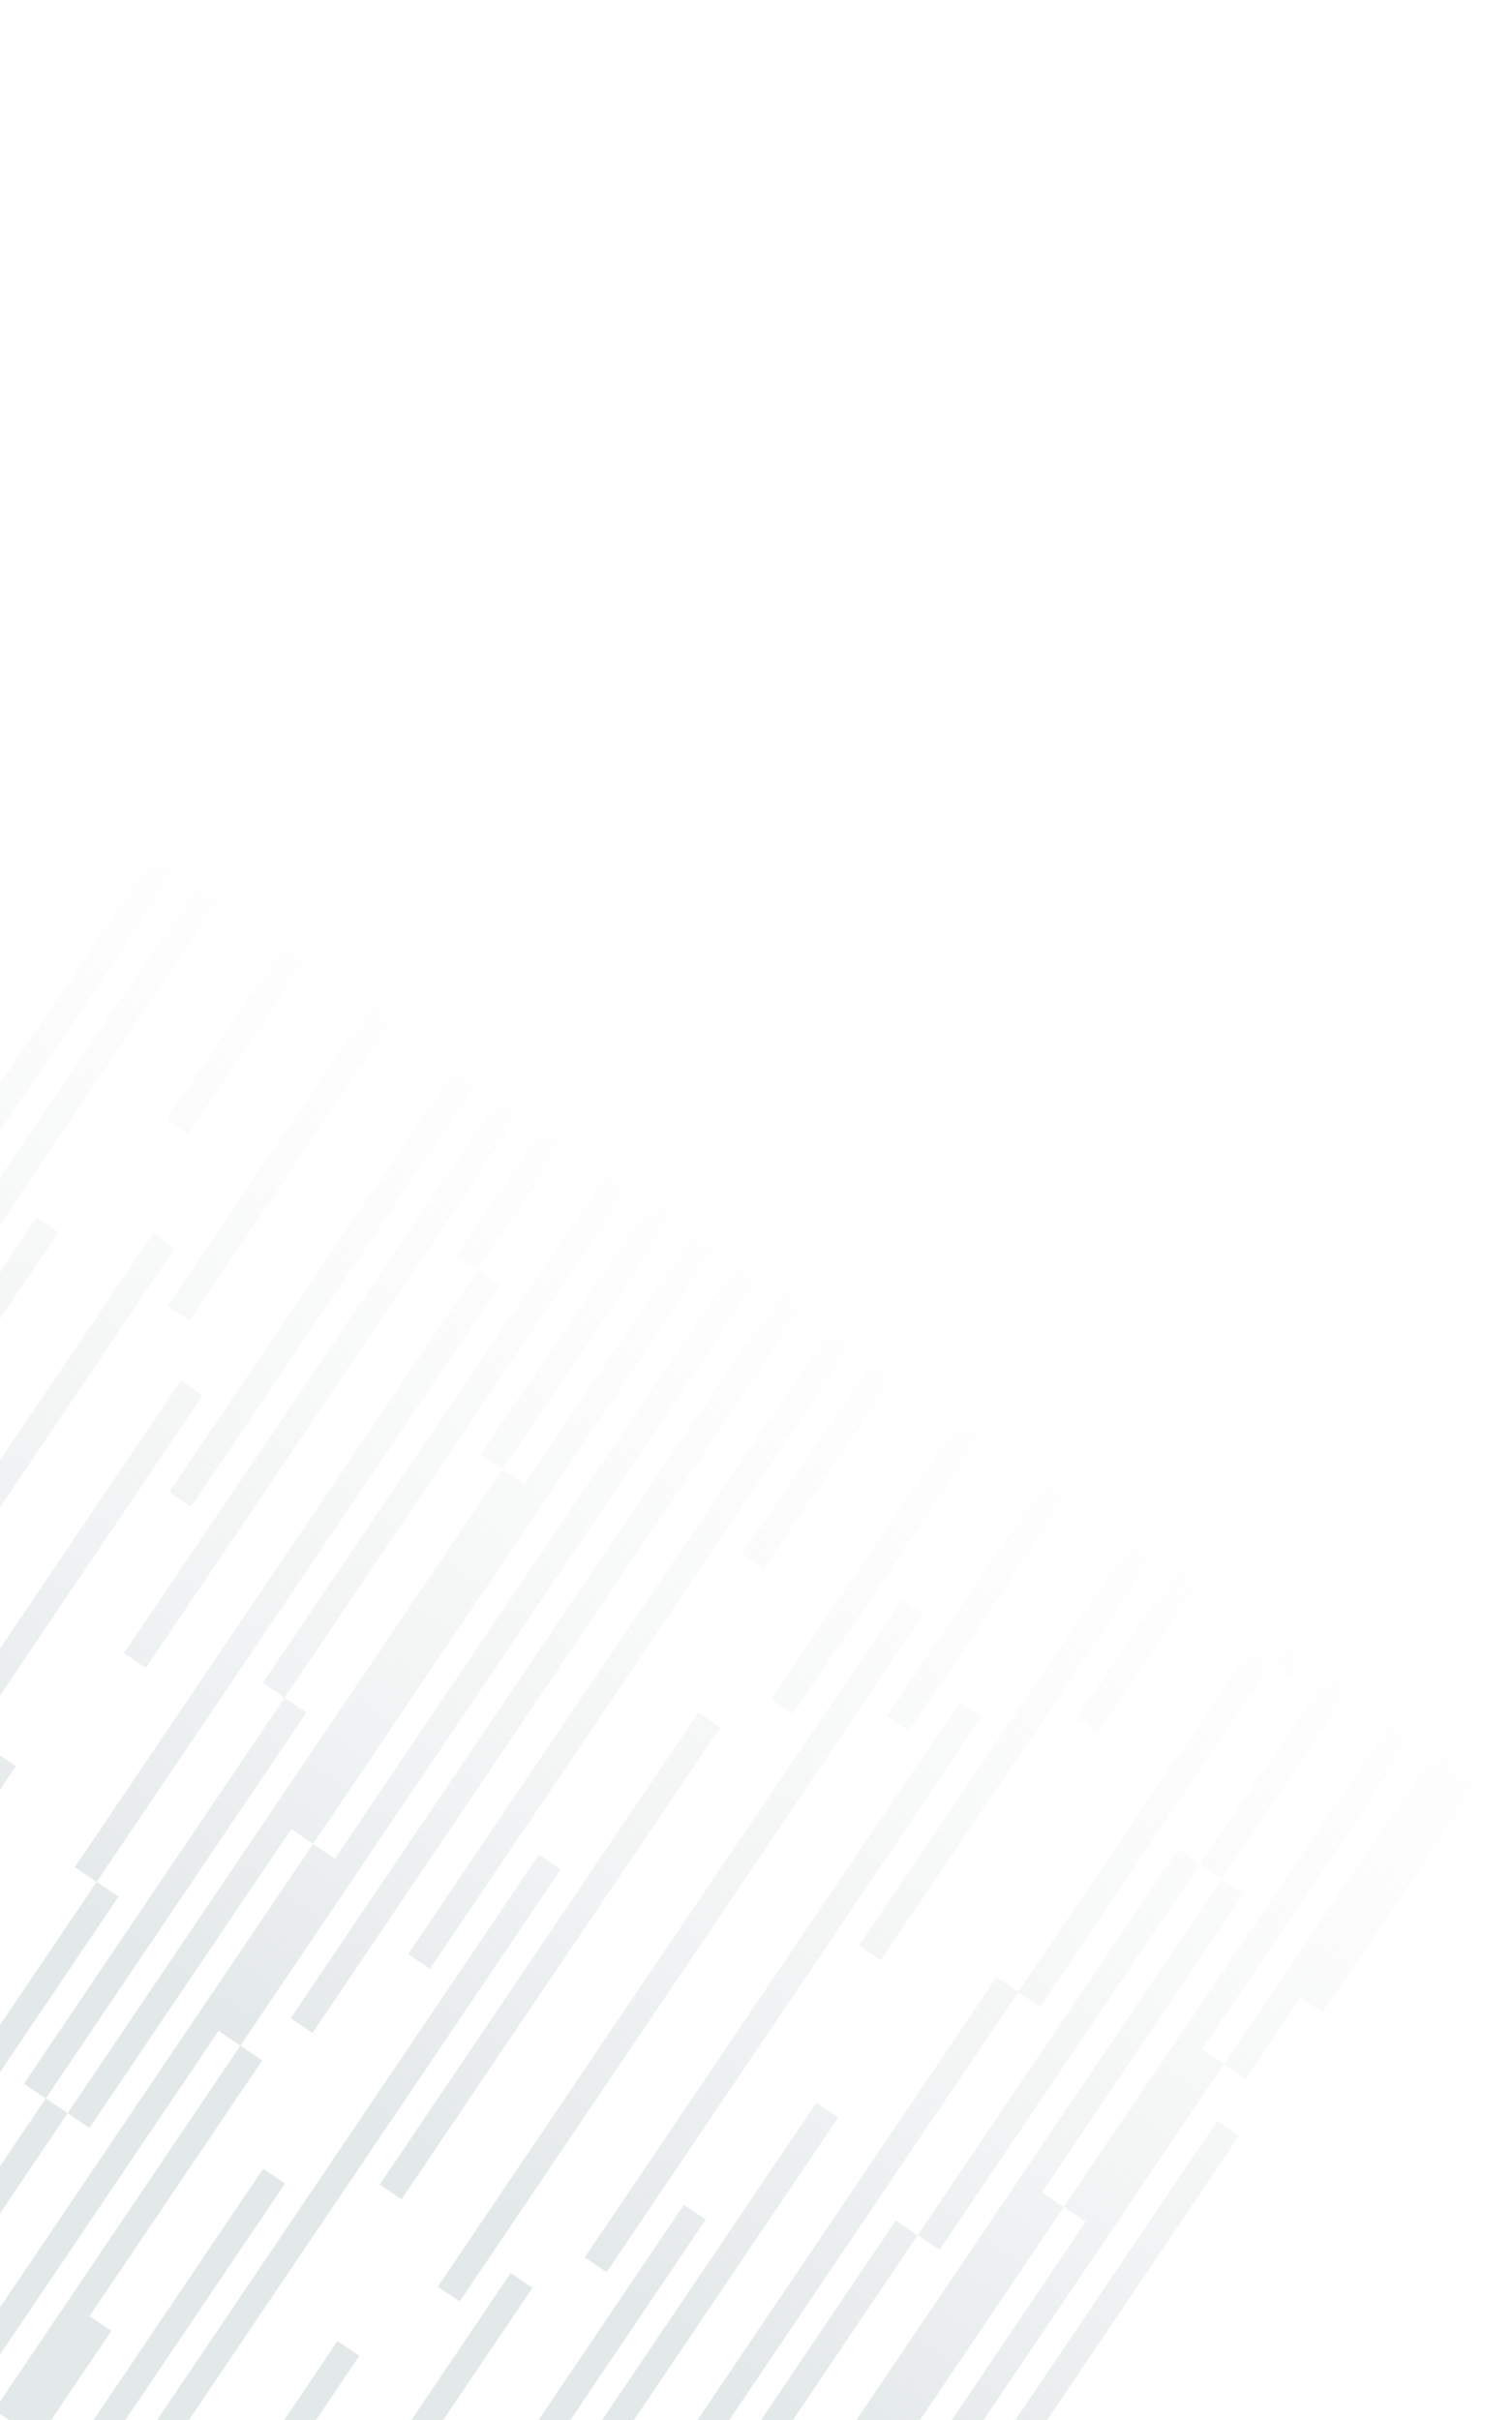 <?xml version="1.0" encoding="UTF-8" standalone="no"?>
<svg
   width="250"
   height="400"
   viewBox="0 0 250 400"
   fill="none"
   version="1.1"
   id="svg11"
   sodipodi:docname="DiagonalPatterns3.svg"
   inkscape:version="1.1 (c4e8f9e, 2021-05-24)"
   xmlns:inkscape="http://www.inkscape.org/namespaces/inkscape"
   xmlns:sodipodi="http://sodipodi.sourceforge.net/DTD/sodipodi-0.dtd"
   xmlns="http://www.w3.org/2000/svg"
   xmlns:svg="http://www.w3.org/2000/svg">
  <sodipodi:namedview
     id="namedview13"
     pagecolor="#ffffff"
     bordercolor="#666666"
     borderopacity="1.0"
     inkscape:pageshadow="2"
     inkscape:pageopacity="0.0"
     inkscape:pagecheckerboard="0"
     showgrid="false"
     width="250px"
     inkscape:zoom="1.3089232"
     inkscape:cx="123.38386"
     inkscape:cy="205.89444"
     inkscape:window-width="1296"
     inkscape:window-height="1003"
     inkscape:window-x="79"
     inkscape:window-y="25"
     inkscape:window-maximized="0"
     inkscape:current-layer="svg11" />
  <path
     fill-rule="evenodd"
     clip-rule="evenodd"
     d="m 119.353,479.628 85.508,-126.583 -3.609,-2.438 -85.508,126.583 z m 83.003,-138.435 -90.221,133.559 -3.609,-2.438 70.984,-105.082 -3.609,-2.438 59.929,-88.716 3.609,2.438 -40.692,60.239 z m 0,0 48.035,-71.11 3.609,2.438 -10.412,15.414 3.609,2.438 -28.535,42.241 -3.609,-2.438 -9.088,13.454 z m -97.439,128.683 70.984,-105.082 -3.609,-2.438 33.363,-49.388 -3.609,-2.438 -71.907,106.448 -3.609,-2.438 -32.44,48.023 3.609,2.437 32.44,-48.022 3.609,2.438 -32.44,48.022 z m 97.129,-159.347 31.122,-46.072 -3.609,-2.438 -31.122,46.072 -3.609,-2.437 -43.088,63.785 3.609,2.438 43.088,-63.785 z m 11.806,-33.038 19.908,-29.471 -3.609,-2.438 -19.908,29.472 z m -3.61,-2.437 -38.26,56.639 -3.609,-2.438 -66.654,98.672 -3.609,-2.437 66.654,-98.673 3.609,2.438 38.26,-56.639 z M 98.11,425.49 79.654,452.811 76.045,450.373 94.501,423.052 Z m -25.674,22.445 66.157,-97.937 -3.609,-2.438 -66.157,97.937 z m 144.937,-214.559 -35.763,52.942 -3.609,-2.438 35.763,-52.942 z m -71.73,90.625 50.488,-74.74 -3.609,-2.438 -50.488,74.74 z m -28.962,42.873 -51.463,76.185 -3.609,-2.438 51.463,-76.185 z m -16.375,8.68 62.041,-91.842 -3.61,-2.438 -62.04,91.842 z m 98.148,-160.855 -48.223,71.388 -3.609,-2.438 48.223,-71.388 z M 50.782,433.307 88.049,378.139 84.44,375.701 47.173,430.869 Z M 152.737,266.815 76.003,380.409 72.394,377.971 149.128,264.377 Z m -21.616,16.439 71.726,-106.18 -3.609,-2.438 -71.726,106.18 z m -71.705,106.149 -23.071,34.153 -3.609,-2.438 23.071,-34.153 z m 6.978,-25.891 52.693,-78.004 -3.61,-2.438 -52.692,78.004 z M 197.86,153.333 126.256,259.333 122.647,256.895 194.251,150.895 Z M 71.09,325.439 182.085,161.126 178.476,158.688 67.481,323.001 Z m -23.959,35.467 -32.439,48.022 -3.609,-2.437 32.439,-48.023 z M 21.91,413.804 92.716,308.985 89.107,306.547 18.301,411.366 Z m 129.83,-44.365 -61.259,90.686 -3.609,-2.438 61.259,-90.686 z M 6.27,403.24 l 12.137,-17.967 -3.609,-2.438 28.555,-42.272 -3.609,-2.438 -40.692,60.239 3.609,2.438 12.137,-17.967 -12.137,17.967 z m -10.827,-7.314 40.692,-60.239 3.609,2.438 115.463,-170.926 -3.609,-2.438 L 55.372,307.21 51.763,304.772 -8.166,393.488 Z M 157.616,148.072 51.763,304.772 l -3.609,-2.438 -33.362,49.389 -3.609,-2.438 71.907,-106.448 3.609,2.437 67.308,-99.639 z M 11.182,349.285 l -26.566,39.328 -3.609,-2.438 26.566,-39.328 z m -3.608,-2.438 43.087,-63.785 -3.609,-2.438 -43.087,63.785 z m -22.633,25.724 -7.542,11.166 -3.609,-2.438 7.542,-11.166 z m -3.609,-2.438 -3.609,-2.438 38.26,-56.639 3.609,2.438 z M 82.637,212.384 15.983,311.056 12.374,308.618 79.028,209.946 Z m -3.608,-2.438 44.422,-65.761 -3.609,-2.438 -44.422,65.761 z M 101.833,160.625 24.109,275.685 20.5,273.247 98.224,158.187 Z m -142.48,210.922 21.739,-32.182 -3.609,-2.438 -21.739,32.182 z m 43.27,-79.616 -50.488,74.74 -3.609,-2.438 50.488,-74.74 z m 28.962,-42.874 58.976,-87.306 -3.609,-2.438 -58.976,87.306 z m 1.939,-18.431 -62.04,91.842 -3.609,-2.438 62.04,-91.842 z m -95.825,126.293 31.464,-46.578 -3.609,-2.438 -31.464,46.578 z M 82.017,143.277 31.346,218.289 27.737,215.851 78.408,140.839 Z M -47.78,319.862 28.954,206.267 25.345,203.829 -51.389,317.424 Z m 7.18,-26.191 -36.138,53.497 -3.609,-2.438 36.138,-53.497 z M 31.106,187.522 62.083,141.664 58.474,139.226 27.497,185.084 Z M 9.691,203.662 -43.001,281.665 -46.61,279.227 6.082,201.224 Z m -100.864,133.754 26.566,-39.328 -3.609,-2.437 -26.566,39.327 z M -23.876,222.232 -98.391,332.54 -102,330.102 -27.485,219.793 Z M 0.082,186.764 32.522,138.742 28.913,136.304 -3.526,184.326 Z M 43.066,138.695 -31.067,248.437 -34.675,245.999 39.457,136.257 Z m 3.986,141.929 72.26,-106.971 -3.609,-2.438 -72.26,106.971 z M 139.759,158.946 83.09,242.836 79.481,240.398 136.15,156.507 Z M 189.2,132.438 51.676,336.024 48.066,333.586 185.591,130 Z"
     fill="url(#paint0_linear)"
     fill-opacity="0.5"
     id="path2"
     style="fill:url(#paint0_linear)" />
  <defs
     id="defs9">
    <linearGradient
       id="paint0_linear"
       x1="133.304"
       y1="200.126"
       x2="236.102"
       y2="53.968"
       gradientUnits="userSpaceOnUse"
       gradientTransform="translate(-102,130)">
      <stop
         stop-color="#C7D1D3"
         id="stop4" />
      <stop
         offset="1"
         stop-color="#F7F7F8"
         stop-opacity="0"
         id="stop6" />
    </linearGradient>
  </defs>
</svg>

